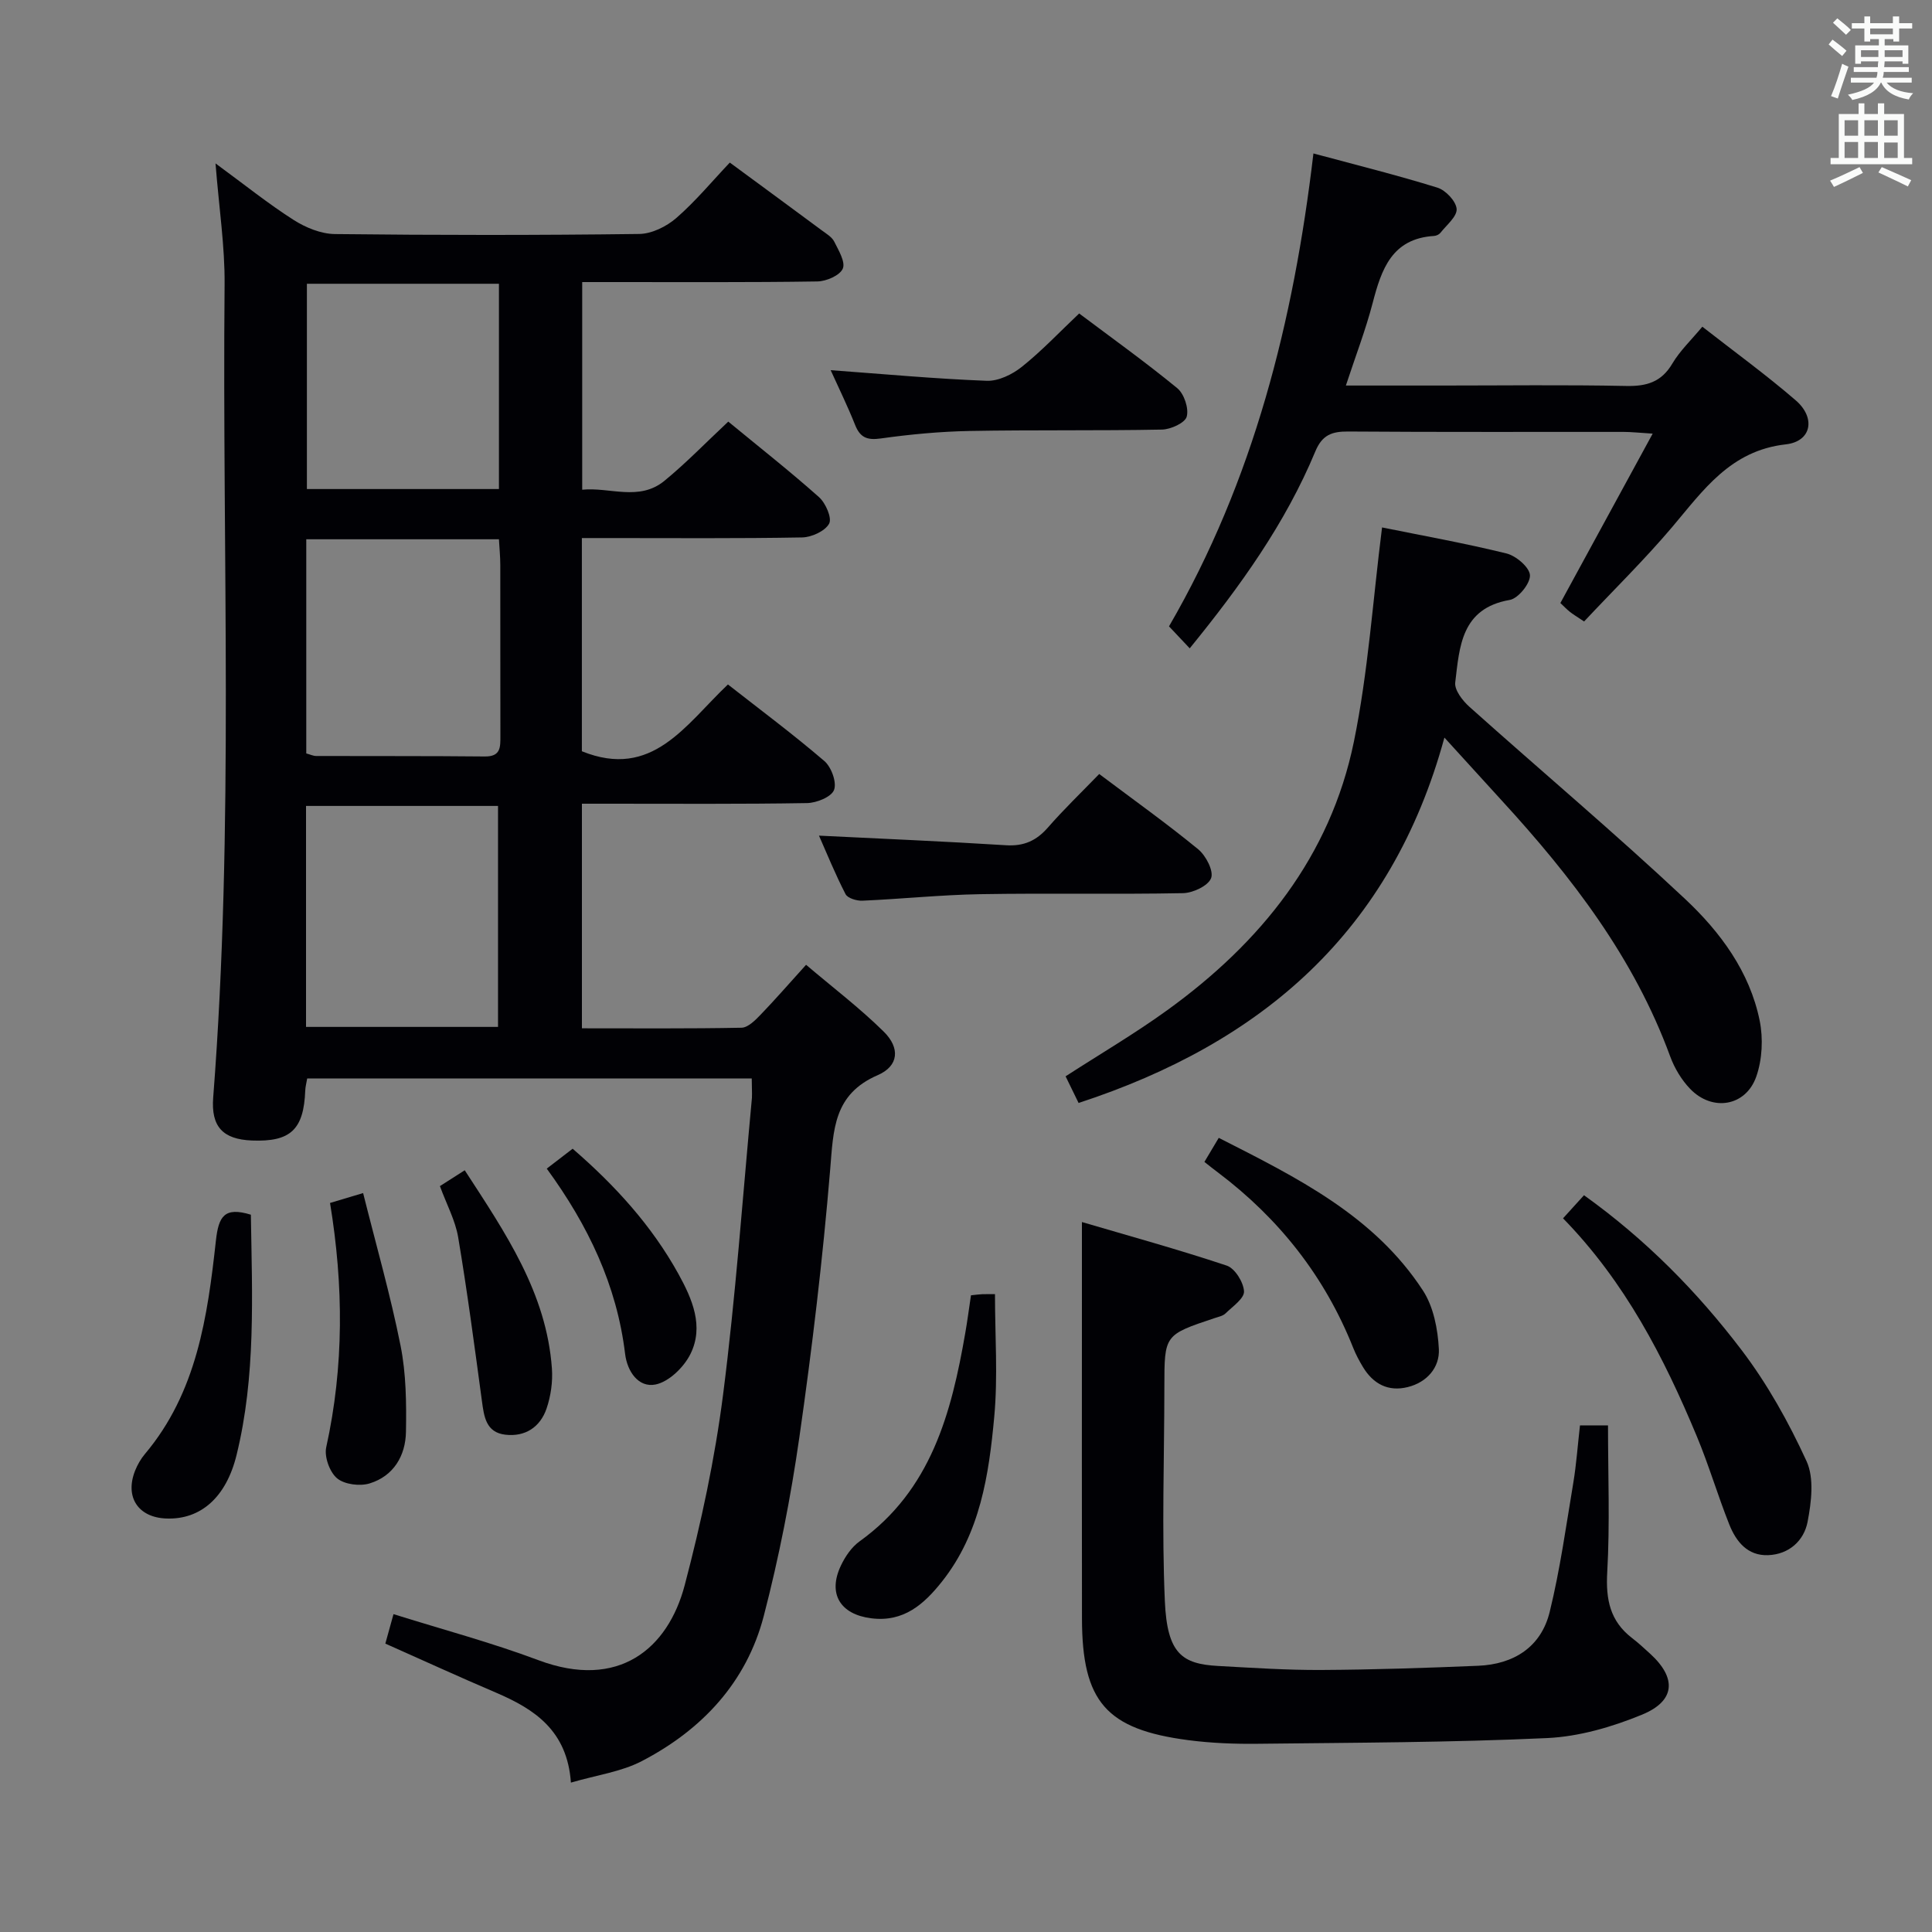 <svg enable-background="new 0 0 400 400" viewBox="0 0 400 400" xmlns="http://www.w3.org/2000/svg"><rect x="0" y="0" width="400" height="400" fill="#808080" stroke="none"/><g fill="#010105"><path d="m155.64 223.29c-30.9 0-61.33 0-92.04 0-.15.91-.37 1.69-.4 2.47-.31 8.12-3.04 10.69-11.06 10.37-6.01-.25-8.47-2.87-8-8.9 4.35-56.05 1.84-112.2 2.36-168.3.07-7.91-1.15-15.84-1.88-25.1 6.03 4.42 10.91 8.35 16.16 11.7 2.49 1.59 5.68 2.9 8.57 2.93 21 .24 42 .25 62.99-.02 2.6-.03 5.65-1.54 7.68-3.3 3.99-3.47 7.41-7.61 11.08-11.48 6.73 4.95 12.9 9.48 19.04 14.03.93.69 2.08 1.36 2.57 2.32.9 1.8 2.37 4.23 1.78 5.61-.61 1.41-3.4 2.62-5.25 2.65-14.16.22-28.33.12-42.49.13-1.96 0-3.92 0-6.21 0v42.99c5.69-.58 11.77 2.46 17.02-1.84 4.49-3.68 8.55-7.89 13.22-12.26 6.37 5.25 12.75 10.26 18.79 15.64 1.37 1.22 2.73 4.34 2.09 5.49-.85 1.55-3.62 2.81-5.59 2.85-13.33.24-26.66.13-39.99.13-1.78 0-3.57 0-5.61 0v44.14c14.59 5.9 21.42-5.46 30.24-13.83 6.81 5.33 13.57 10.37 19.96 15.85 1.45 1.24 2.61 4.42 2.01 5.99-.55 1.45-3.62 2.69-5.6 2.72-13.66.23-27.33.13-40.99.13-1.79 0-3.58 0-5.61 0v46.5c11.16 0 22.11.09 33.04-.12 1.34-.03 2.83-1.53 3.92-2.66 3-3.11 5.84-6.38 9.45-10.37 5.44 4.63 11.08 8.91 16.08 13.84 3.43 3.38 3.12 7.12-1.25 9.01-9.18 3.97-9.16 11.32-9.84 19.53-1.54 18.53-3.74 37.03-6.38 55.43-1.78 12.44-4.21 24.85-7.37 37.01-3.58 13.77-12.82 23.59-25.27 30.06-4.26 2.21-9.32 2.88-14.66 4.44-.75-10.75-7.5-15.2-15.5-18.62-7.61-3.25-15.14-6.7-22.92-10.16.54-1.96 1.06-3.84 1.69-6.1 10.14 3.18 20.24 5.87 29.97 9.52 16.66 6.26 26.87-2.4 30.32-15.51 3.41-12.95 6.24-26.15 7.94-39.42 2.62-20.42 4.06-40.98 5.98-61.49.05-1.13-.04-2.29-.04-4zm-92.28-10.68h39.75c0-15.52 0-30.71 0-45.75-13.54 0-26.6 0-39.75 0zm.05-100.96v44.34c.82.22 1.44.53 2.06.53 11.63.04 23.27-.02 34.9.1 3.32.04 3.23-1.94 3.23-4.23-.03-11.8 0-23.6-.02-35.4 0-1.75-.18-3.5-.28-5.34-13.52 0-26.44 0-39.89 0zm39.89-52.9c-13.54 0-26.58 0-39.76 0v42.5h39.76c0-14.23 0-28.12 0-42.5z"/><path d="m327.12 295.11h5.8c0 10.24.41 20.36-.16 30.41-.32 5.64.58 10.12 5.14 13.62 1.32 1.01 2.54 2.15 3.77 3.27 5.48 5.01 5.23 9.74-1.7 12.59-6.2 2.55-13.02 4.54-19.66 4.85-19.94.92-39.92.95-59.88 1.18-4.8.06-9.65-.13-14.41-.75-17.02-2.23-21.98-7.97-22.01-25.19-.04-21.99-.01-43.97-.01-65.96 0-5.13 0-10.25 0-16.12 9.65 2.84 19.9 5.66 29.98 9.02 1.69.56 3.48 3.44 3.58 5.33.07 1.47-2.36 3.13-3.82 4.56-.55.54-1.48.71-2.27.98-10.4 3.47-10.39 3.47-10.4 14.15-.01 14.82-.55 29.67.1 44.46.48 10.88 3.57 13 11.03 13.41 7.14.39 14.28.87 21.42.83 10.81-.06 21.62-.42 32.42-.87 7.38-.31 13.03-3.88 14.81-11.16 2.16-8.81 3.4-17.85 4.9-26.81.62-3.75.88-7.56 1.37-11.8z"/><path d="m299.05 152.71c-10.97 40.18-37.75 63.22-75.74 75.65-.82-1.69-1.73-3.54-2.69-5.52 7.21-4.66 14.37-8.86 21.06-13.7 19.35-13.98 33.75-31.81 38.63-55.59 2.95-14.4 3.91-29.21 5.83-44.35 8.08 1.64 16.99 3.23 25.77 5.39 1.98.49 4.77 2.87 4.85 4.5.09 1.7-2.42 4.81-4.18 5.12-10.07 1.74-10.4 9.69-11.29 17.09-.19 1.56 1.52 3.77 2.93 5.03 14.86 13.3 30.13 26.16 44.67 39.8 7.27 6.82 13.37 15.04 15.43 25.17.75 3.7.54 8.05-.7 11.59-2.17 6.2-9.12 7.31-13.7 2.54-1.79-1.86-3.24-4.29-4.13-6.72-7.47-20.4-20.39-37.18-34.86-52.96-3.8-4.16-7.59-8.33-11.88-13.04z"/><path d="m327.97 128.67c-1.6-1.07-2.32-1.49-2.96-2.01-.64-.51-1.22-1.12-1.95-1.81 6.24-11.46 12.46-22.86 19.11-35.07-2.86-.18-4.46-.36-6.06-.36-19-.02-38 .06-57-.08-3.38-.02-5.37.71-6.79 4.13-6.19 14.88-15.49 27.85-26 40.76-1.38-1.46-2.68-2.84-4.29-4.55 17.49-30.13 25.81-63.2 29.9-97.91 8.84 2.38 17.33 4.49 25.67 7.08 1.71.53 3.86 2.81 3.98 4.41.11 1.57-2.09 3.33-3.35 4.94-.28.35-.86.62-1.32.65-8.74.54-10.9 6.9-12.72 13.9-1.45 5.56-3.53 10.95-5.54 17.07h20.02c12.67 0 25.34-.17 38 .09 4.23.09 7.29-.79 9.56-4.62 1.58-2.67 3.93-4.89 6.22-7.65 6.61 5.17 13.2 9.95 19.34 15.25 4.19 3.62 3.28 8.51-2.06 9.11-11.49 1.29-17.08 9.51-23.59 17.2-5.7 6.72-12 12.89-18.17 19.47z"/><path d="m323.61 252.24c1.8-1.98 3.01-3.31 4.34-4.78 12.83 9.19 23.44 19.98 32.59 32.01 5.37 7.05 9.79 14.99 13.49 23.06 1.61 3.52.99 8.49.21 12.56-.75 3.88-3.83 6.73-8.17 6.89-4.29.16-6.65-2.85-8.05-6.38-2.39-6.01-4.22-12.25-6.71-18.22-6.8-16.33-14.85-31.97-27.7-45.14z"/><path d="m227.58 160.25c7.31 5.49 14.08 10.32 20.5 15.59 1.59 1.31 3.23 4.48 2.67 5.96-.6 1.6-3.76 3.08-5.83 3.12-13.99.27-27.99-.03-41.98.21-8.13.14-16.25.99-24.39 1.35-1.18.05-3.05-.51-3.49-1.36-2.11-4.09-3.85-8.37-5.5-12.11 12.99.64 25.87 1.18 38.74 1.99 3.7.23 6.28-.95 8.66-3.67 3.27-3.75 6.88-7.22 10.62-11.08z"/><path d="m171.98 76.64c11.17.82 21.73 1.8 32.31 2.2 2.42.09 5.31-1.32 7.29-2.91 4.11-3.28 7.75-7.15 11.85-11.03 6.65 5 13.66 10.01 20.31 15.47 1.42 1.17 2.42 4.17 1.96 5.88-.34 1.3-3.3 2.65-5.12 2.69-13.3.26-26.6.04-39.9.29-6.12.12-12.27.7-18.33 1.55-2.85.4-4.28-.2-5.32-2.83-1.52-3.83-3.35-7.55-5.05-11.31z"/><path d="m201.03 268.18c1.05-.11 1.69-.21 2.33-.23.99-.03 1.98-.01 2.64-.01 0 8.6.62 17.04-.15 25.37-1.11 12.06-2.9 24.13-10.81 34.12-3.74 4.72-7.96 8.47-14.66 7.62-6.42-.81-9.04-5.08-6.29-10.89.89-1.89 2.22-3.85 3.88-5.04 14.8-10.62 19-26.53 21.88-43.14.43-2.45.75-4.92 1.18-7.8z"/><path d="m249.36 240.56c1.12-1.88 1.95-3.27 2.97-4.98 16.13 8.2 32.16 16.08 42.28 31.62 2.19 3.36 3.08 8 3.29 12.11.19 3.81-2.45 6.88-6.44 7.87-4.05 1.01-7.16-.65-9.28-4.16-.77-1.28-1.48-2.61-2.03-4-5.87-14.74-15.32-26.71-27.94-36.24-.93-.69-1.83-1.41-2.85-2.22z"/><path d="m51.94 251.49c.26 16.82 1.05 33.44-2.97 49.78-2.14 8.7-7.39 13.4-14.56 13.12-5.83-.22-8.61-4.47-6.43-9.93.49-1.22 1.18-2.42 2.02-3.42 10.76-12.77 12.97-28.48 14.7-44.18.56-5.03 1.74-7.05 7.24-5.37z"/><path d="m75.18 247.01c2.7 10.8 5.66 21.11 7.75 31.59 1.16 5.79 1.22 11.88 1.12 17.83-.08 4.96-2.55 9.16-7.5 10.69-2.03.63-5.22.23-6.76-1.05-1.53-1.27-2.68-4.46-2.25-6.42 3.69-16.75 3.6-33.5.79-50.59 1.84-.55 3.68-1.1 6.85-2.05z"/><path d="m91.08 245.57c1.48-.94 3.09-1.97 5.14-3.28 8.42 12.96 16.94 25.39 18.05 41.08.19 2.73-.23 5.68-1.12 8.28-1.31 3.81-4.41 5.87-8.52 5.39-4.03-.47-4.42-3.76-4.86-7.03-1.53-11.29-3.02-22.6-4.91-33.84-.59-3.49-2.38-6.78-3.78-10.6z"/><path d="m113.2 241.95c1.93-1.49 3.6-2.77 5.36-4.12 8.79 7.6 16.38 15.93 21.91 25.94 2.84 5.15 5.33 10.84 2.47 16.58-1.36 2.73-4.46 5.75-7.24 6.3-3.49.69-5.83-2.66-6.28-6.35-1.71-14.19-7.65-26.61-16.22-38.35z"/></g><path d="m378.6 9.2.8-1c.9.7 1.9 1.4 2.9 2.3l-.9 1.1c-1.1-.9-2-1.7-2.8-2.4zm.5 10.7c.9-2.1 1.6-4.3 2.3-6.7.4.2.8.4 1.3.6-.7 2.1-1.5 4.3-2.2 6.6zm.4-15.2.9-.9c1 .8 2 1.6 2.8 2.4l-1 1c-1-.9-1.9-1.8-2.7-2.5zm12.5-1.3h1.2v1.4h2.7v1.1h-2.7v2.7h-1.2v-.5h-1.8v1.3h4.9v3.8h-1.2v-.5h-3.7c0 .4-.1.9-.1 1.2h5.1v1h-5.2c0 .5-.1.9-.2 1.2h6v1h-5.2c1.1 1.3 2.9 2 5.5 2.2-.4.4-.7.8-.9 1.3-2.9-.5-4.8-1.6-5.7-3.5h-.1c-.8 1.7-2.7 2.9-5.9 3.6-.2-.4-.6-.8-.9-1.1 2.8-.6 4.6-1.4 5.4-2.5h-4.8v-1h5.3c.1-.3.2-.7.2-1.2h-4.9v-1h5c0-.4 0-.8.1-1.2h-3.6v.5h-1.2v-3.8h4.9v-1.3h-1.8v.5h-1.2v-2.7h-2.6v-1.1h2.6v-1.4h1.2v1.4h4.7v-1.4zm-6.7 8.4h3.6c0-.4 0-.9 0-1.4h-3.6zm1.9-4.7h4.7v-1.2h-4.7zm6.7 3.3h-3.7v1.4h3.7z" fill="#fafbfa"/><path d="m384.7 21.4h1.3v2.2h2.8v-2.2h1.3v2.2h4.1v9.1h1.7v1.3h-16.9v-1.3h1.7v-9.1h4.1v-2.2zm.3 13.2.7 1.2c-1.8.9-3.8 1.9-6 2.9-.2-.4-.5-.8-.8-1.3 2.4-1 4.4-2 6.1-2.8zm-3.1-6.5h2.8v-3.2h-2.8zm0 4.6h2.8v-3.3h-2.8zm4.1-4.6h2.8v-3.2h-2.8zm0 4.6h2.8v-3.3h-2.8zm3.6 1.9c2.1.9 4.1 1.8 6.1 2.7l-.7 1.3c-2.2-1.1-4.2-2-6.1-2.9zm3.3-9.7h-2.8v3.2h2.8zm-2.8 7.8h2.8v-3.2h-2.8z" fill="#fafbfa"/></svg>